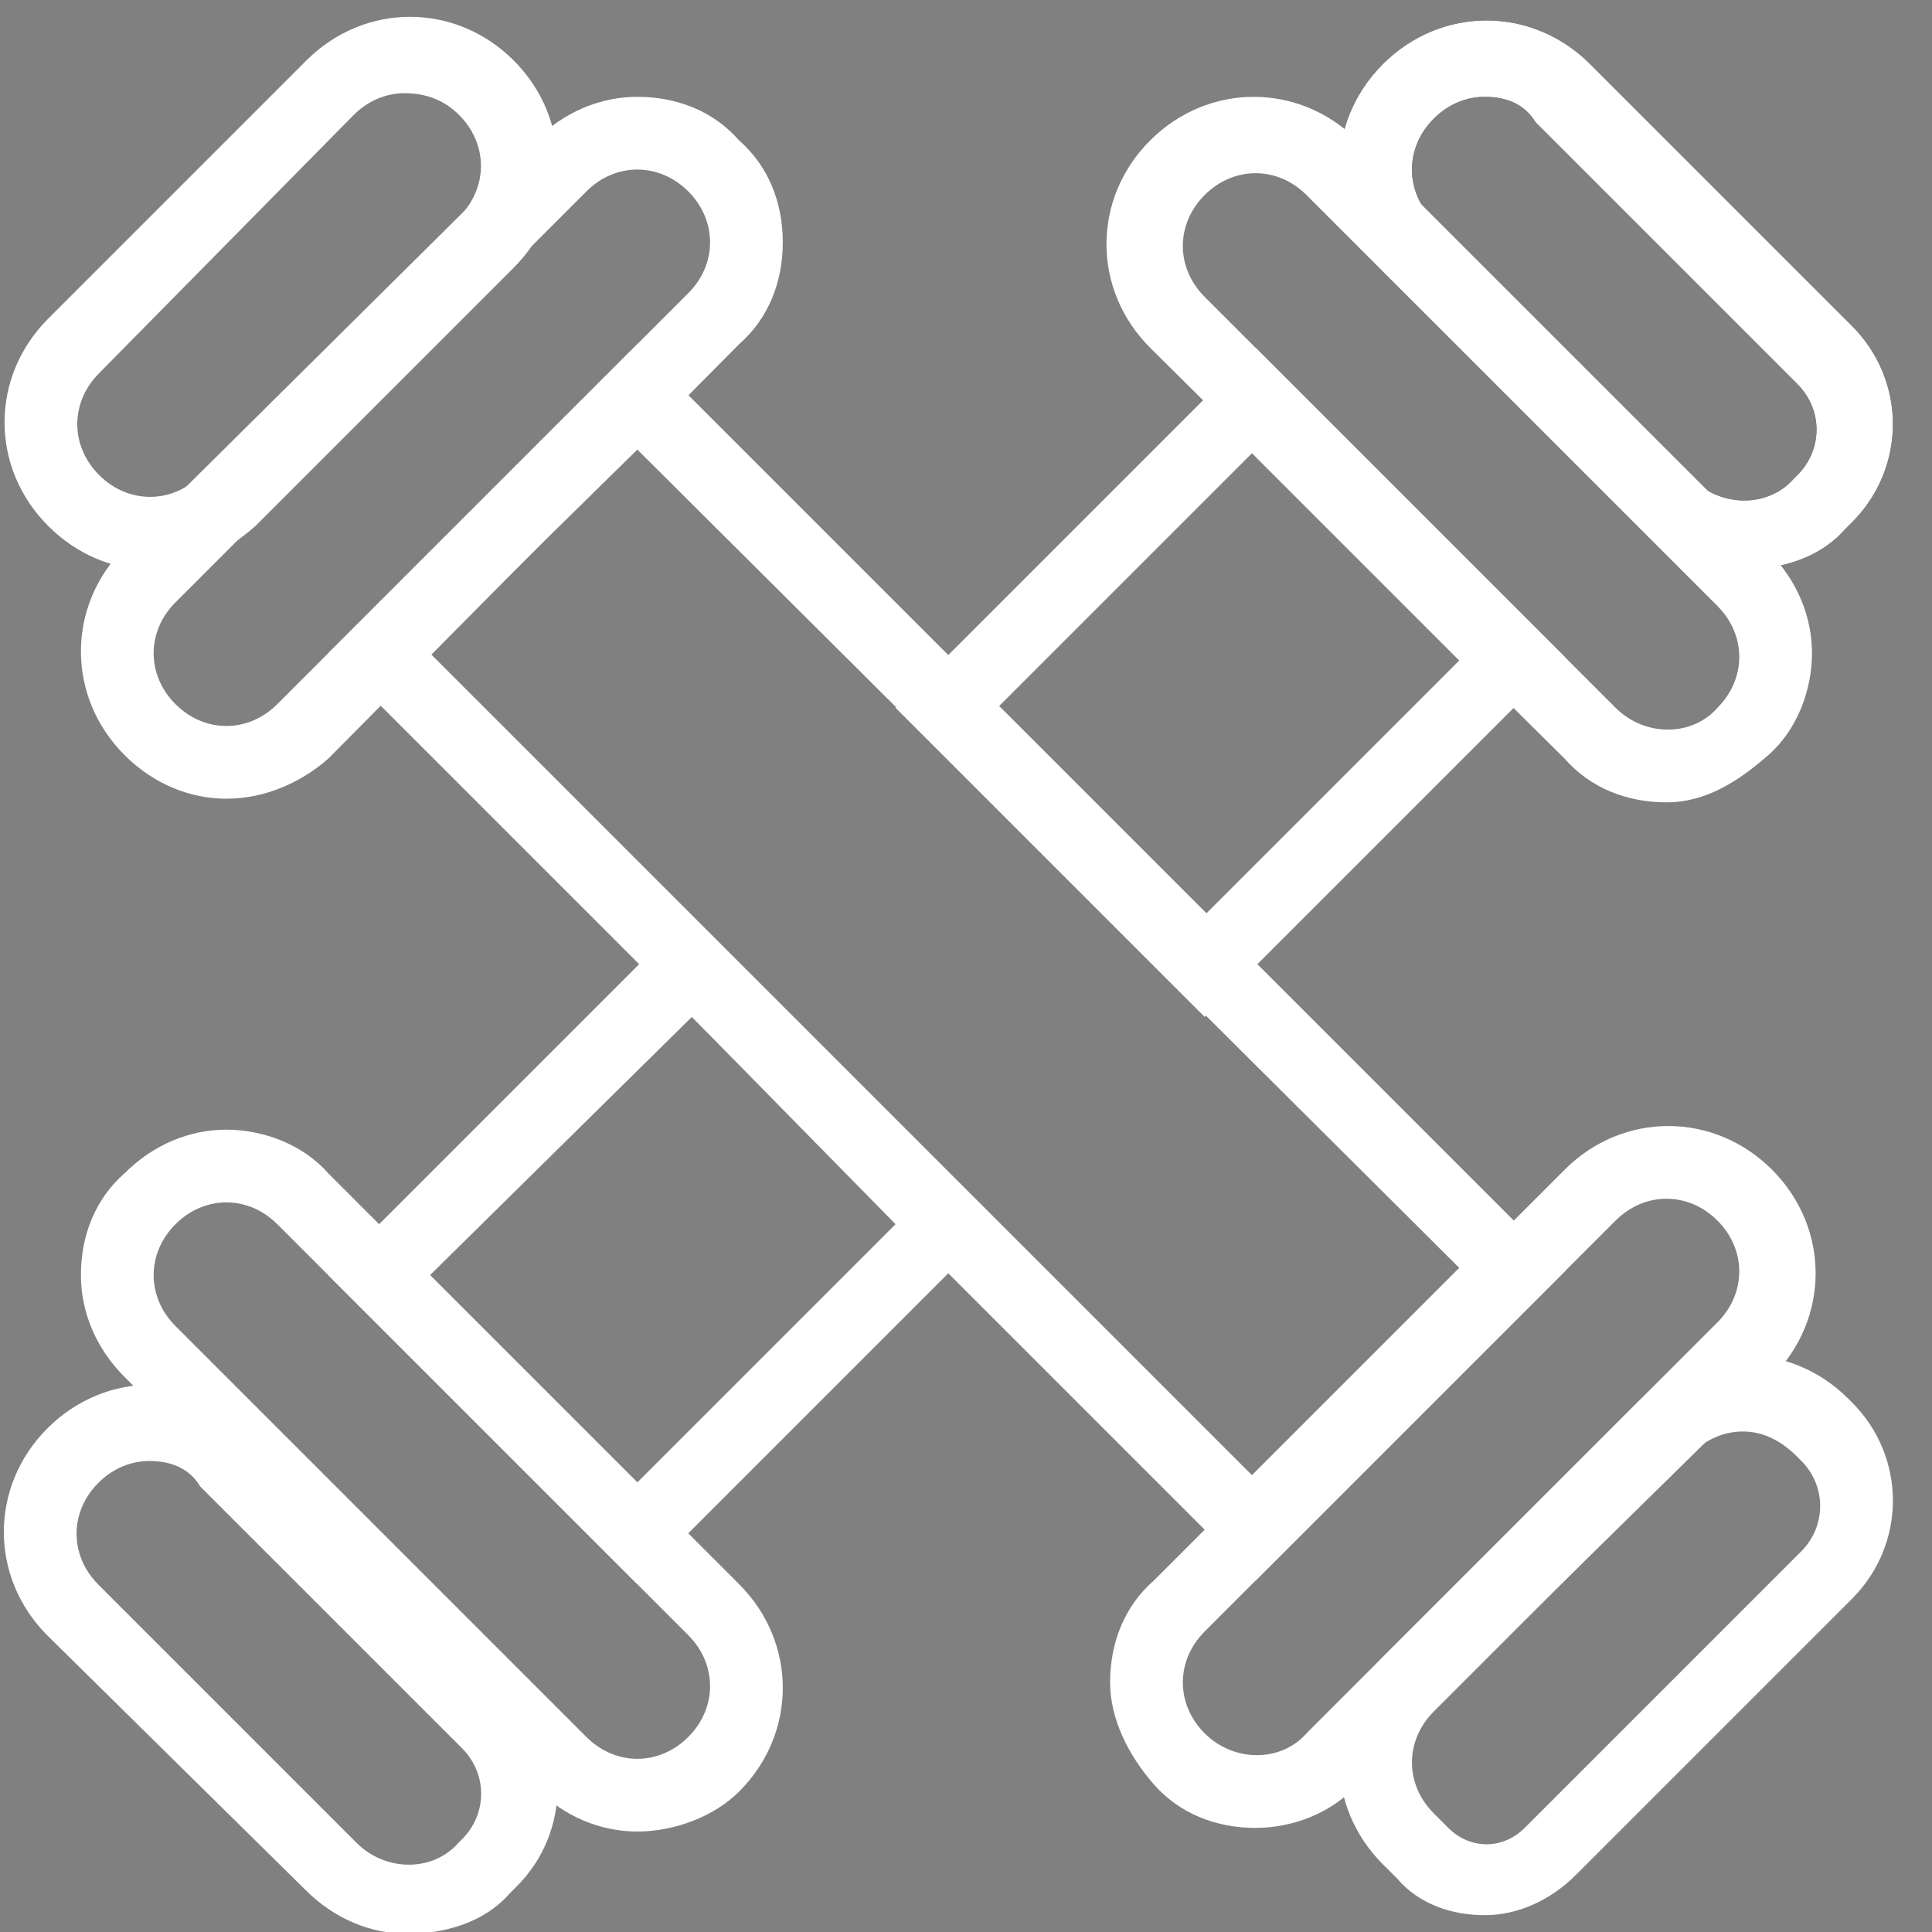<svg width="177" height="177" viewBox="0 0 177 177" fill="none" xmlns="http://www.w3.org/2000/svg">
<rect x="0" y="0" width="177" height="177" fill="#808080" stroke="none"/>
<rect width="177" height="177" fill="none"/>
<g clip-path="url(#clip0_0_1)">
<path d="M58.389 167.796C55.057 167.796 51.726 166.463 49.06 163.798L11.411 126.149C8.746 123.484 7.413 120.152 7.413 116.82C7.413 113.155 8.746 109.823 11.411 107.491C14.077 104.826 17.409 103.493 20.74 103.493C24.072 103.493 27.737 104.826 30.069 107.491L67.718 145.14C73.049 150.471 73.049 158.8 67.718 164.131C65.386 166.463 61.721 167.796 58.389 167.796ZM20.74 110.157C19.074 110.157 17.409 110.823 16.076 112.156C14.743 113.489 14.077 115.154 14.077 116.82C14.077 118.486 14.743 120.152 16.076 121.485L53.725 159.134C56.39 161.799 60.388 161.799 63.054 159.134C65.719 156.468 65.719 152.47 63.054 149.805L25.405 112.155C24.072 110.823 22.406 110.157 20.74 110.157Z" fill="white"/>
<path d="M159.675 52.184C156.343 52.184 153.011 50.851 150.346 48.186L126.69 24.863C121.359 19.533 121.359 11.203 126.69 5.873C132.021 0.542 140.35 0.542 145.681 5.873L169.67 29.861C174.667 34.859 174.667 42.855 169.67 47.853L169.004 48.519C166.671 51.184 163.007 52.184 159.675 52.184ZM136.019 8.871C134.353 8.871 132.687 9.537 131.355 10.87C130.022 12.203 129.356 13.868 129.356 15.534C129.356 17.2 130.022 18.866 131.355 20.199L155.01 43.854C157.676 46.52 162.007 46.52 164.339 43.854L164.672 43.521C167.005 41.189 167.005 37.524 164.672 35.192L140.683 11.203C139.684 9.537 138.018 8.871 136.019 8.871Z" fill="black"/>
<path d="M152.678 73.507C149.013 73.507 145.681 72.174 143.349 69.509L105.367 31.86C100.036 26.529 100.036 18.2 105.367 12.869C110.698 7.539 119.027 7.539 124.358 12.869L162.007 50.518C164.672 53.184 166.005 56.516 166.005 59.847C166.005 63.179 164.672 66.844 162.007 69.176C159.342 71.508 156.343 73.507 152.678 73.507ZM115.029 15.868C113.363 15.868 111.697 16.534 110.365 17.867C107.699 20.532 107.699 24.53 110.365 27.196L148.014 64.845C150.679 67.51 155.01 67.51 157.342 64.845C158.675 63.512 159.342 61.846 159.342 60.18C159.342 58.514 158.675 56.849 157.342 55.516L119.693 17.866C118.361 16.534 116.695 15.868 115.029 15.868Z" fill="white"/>
<path d="M159.675 52.184C156.343 52.184 153.011 50.851 150.346 48.186L126.69 24.863C121.359 19.533 121.359 11.203 126.69 5.873C132.021 0.542 140.35 0.542 145.681 5.873L169.67 29.861C174.667 34.859 174.667 42.855 169.67 47.853L169.004 48.519C166.671 51.184 163.007 52.184 159.675 52.184ZM136.019 8.871C134.353 8.871 132.687 9.537 131.355 10.87C130.022 12.203 129.356 13.868 129.356 15.534C129.356 17.2 130.022 18.866 131.355 20.199L155.01 43.854C157.676 46.52 162.007 46.52 164.339 43.854L164.672 43.521C167.005 41.189 167.005 37.524 164.672 35.192L140.683 11.203C139.684 9.537 138.018 8.871 136.019 8.871Z" fill="white"/>
<path d="M20.74 73.174C17.409 73.174 14.077 71.841 11.411 69.176C6.081 63.845 6.081 55.515 11.411 50.185L49.06 12.869C51.726 10.204 55.058 8.871 58.389 8.871C62.054 8.871 65.386 10.204 67.718 12.869C70.383 15.201 71.716 18.533 71.716 22.198C71.716 25.863 70.383 29.194 67.718 31.527L30.069 69.509C27.404 71.841 24.072 73.174 20.74 73.174ZM58.389 15.534C56.723 15.534 55.058 16.2 53.725 17.533L16.076 55.182C13.41 57.848 13.41 61.846 16.076 64.511C18.741 67.177 22.739 67.177 25.405 64.511L63.054 26.862C64.386 25.529 65.053 23.864 65.053 22.198C65.053 20.532 64.386 18.866 63.054 17.533C61.721 16.2 60.055 15.534 58.389 15.534Z" fill="white"/>
<path d="M13.743 52.184C10.412 52.184 7.08 50.851 4.415 48.186C-0.916 42.855 -0.916 34.525 4.415 29.195L28.07 5.539C33.401 0.208 41.73 0.208 47.061 5.539C52.392 10.87 52.392 19.199 47.061 24.53L23.405 48.186C20.407 50.851 17.075 52.184 13.743 52.184ZM37.066 8.538C35.4 8.538 33.734 9.204 32.401 10.537L9.079 34.192C6.414 36.858 6.414 40.856 9.079 43.521C11.744 46.187 15.743 46.187 18.408 43.521L42.064 19.866C44.729 17.2 44.729 13.202 42.064 10.537C40.731 9.204 39.065 8.538 37.066 8.538Z" fill="white"/>
<path d="M115.029 167.463C111.364 167.463 108.032 166.13 105.7 163.465C103.368 160.799 101.702 157.467 101.702 154.136C101.702 150.471 103.035 147.139 105.7 144.807L143.349 107.158C148.68 101.827 157.009 101.827 162.34 107.158C167.671 112.488 167.671 120.818 162.34 126.149L124.358 163.465C122.026 166.13 118.361 167.463 115.029 167.463ZM152.678 109.823C151.012 109.823 149.346 110.489 148.014 111.822L110.365 149.471C109.032 150.804 108.366 152.47 108.366 154.136C108.366 155.802 109.032 157.467 110.365 158.8C113.03 161.465 117.361 161.465 119.693 158.8L157.342 121.151C160.008 118.486 160.008 114.488 157.342 111.822C156.01 110.49 154.344 109.823 152.678 109.823Z" fill="white"/>
<path d="M136.019 175.459C133.021 175.459 130.022 174.46 128.023 172.128L126.69 170.795C121.359 165.464 121.359 157.134 126.69 151.804L150.346 128.148C155.676 122.818 164.006 122.818 169.336 128.148L169.67 128.482C174.667 133.479 174.667 141.476 169.67 146.473L144.348 171.794C142.016 174.126 139.018 175.459 136.019 175.459ZM159.675 131.147C158.009 131.147 156.343 131.813 155.01 133.146L131.355 156.801C128.69 159.467 128.69 163.465 131.355 166.13L132.688 167.463C134.687 169.462 137.685 169.462 139.684 167.463L165.006 142.142C167.338 139.81 167.338 136.144 165.006 133.812L164.673 133.479C163.007 131.813 161.341 131.147 159.675 131.147Z" fill="white"/>
<path d="M115.029 144.807L30.069 59.847L58.389 31.527L143.349 116.487L115.029 144.807ZM39.398 59.847L114.696 135.145L133.687 116.154L58.389 41.189L39.398 59.847Z" fill="white"/>
<path d="M110.365 93.164L82.044 64.844L115.029 31.86L143.349 60.18L110.365 93.164ZM91.374 64.844L110.365 83.835L133.687 60.513L114.696 41.522L91.374 64.844Z" fill="white"/>
<path d="M58.389 145.14L30.069 116.82L63.054 83.835L91.374 112.155L58.389 145.14ZM39.398 116.82L58.389 135.811L82.045 112.155L63.387 93.164L39.398 116.82Z" fill="white"/>
<path d="M37.334 177.164C34.002 177.164 30.671 175.831 28.005 173.165L4.349 149.843C-0.981 144.512 -0.981 136.183 4.349 130.852C9.68 125.522 18.01 125.522 23.34 130.852L47.329 154.841C52.327 159.839 52.327 167.835 47.329 172.833L46.663 173.499C44.331 176.164 40.666 177.164 37.334 177.164ZM13.678 133.85C12.012 133.85 10.347 134.517 9.014 135.849C7.681 137.182 7.015 138.848 7.015 140.514C7.015 142.18 7.681 143.846 9.014 145.178L32.67 168.834C35.335 171.499 39.666 171.499 41.998 168.834L42.332 168.501C44.664 166.169 44.664 162.504 42.332 160.171L18.343 136.183C17.343 134.517 15.677 133.85 13.678 133.85Z" fill="white"/>
</g>
<defs>
<clipPath id="clip0_0_1">
<rect width="177" height="177" fill="white"/>
</clipPath>
</defs>
</svg>
